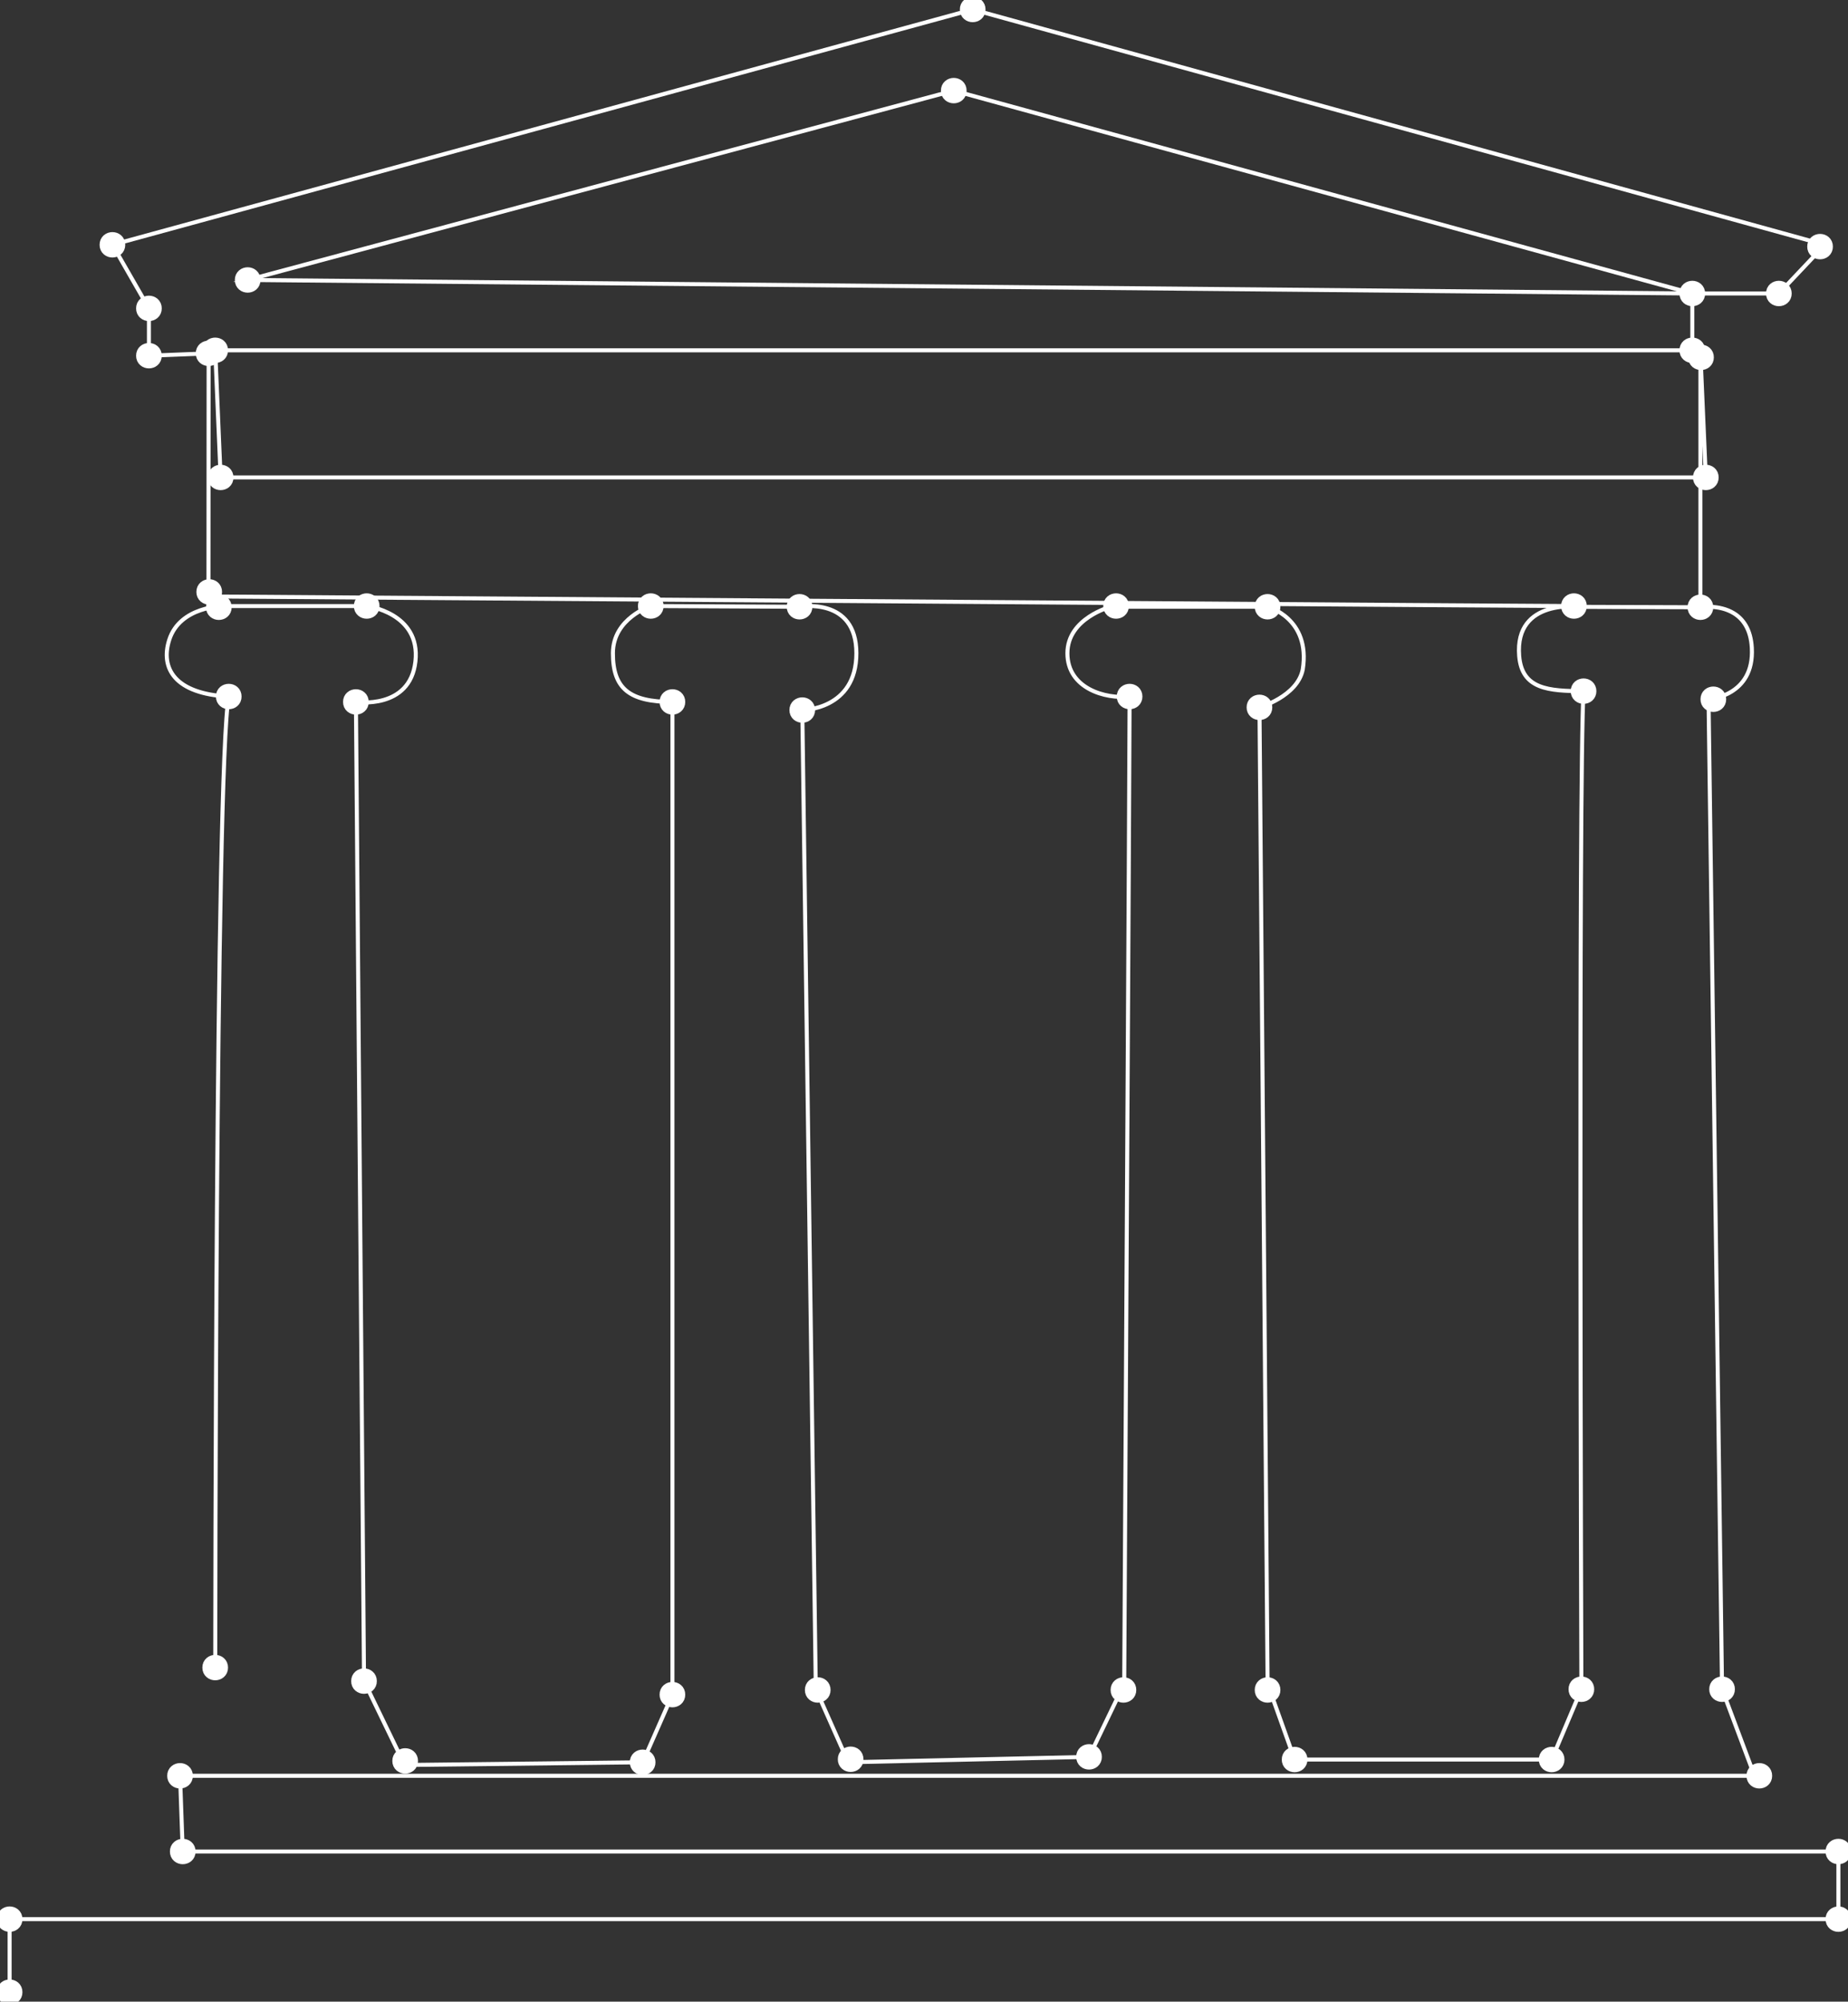 <svg width="460" height="498" viewBox="0 0 460 498" fill="none" xmlns="http://www.w3.org/2000/svg">
<rect x="0" y="0" width="460" height="498" fill="#333333" stroke="none"/>
<g clip-path="url(#clip0_33_1123)">
<path d="M2.392 495.645V477.474H457.608V460.647H45.489L44.814 441.807H436.729L428.651 420.272L425.285 173.967C425.285 173.967 436.735 173.291 436.059 161.179C435.802 156.548 433.871 153.985 431.587 152.581C427.892 150.316 423.27 151.087 423.27 151.087L393.47 150.985C393.47 150.985 376.968 148.679 378.151 163.199C378.827 171.445 385.392 171.947 394.182 171.953C392.836 191.469 393.637 420.272 393.637 420.272L386.229 437.768H322.258L315.526 418.927L313.505 175.986C313.505 175.986 322.934 173.297 324.279 166.563C326.3 153.776 315.526 150.961 315.526 150.961H276.47C276.47 150.961 265.696 153.782 265.696 162.53C265.696 171.278 275.125 173.973 281.182 173.297C281.182 186.085 279.836 418.933 279.836 418.933L271.083 437.104L211.148 438.449L203.07 420.278L199.704 176.662C199.704 176.662 213.169 176.662 213.169 162.53C213.169 148.398 199.028 150.961 199.028 150.961L161.993 150.782C161.993 150.782 152.564 153.782 152.564 162.53C152.564 171.278 156.606 174.642 167.38 174.642V421.622L159.972 438.449L100.713 439.124L90.614 418.264L88.593 174.648C88.593 174.648 102.058 176.668 103.409 164.555C104.761 152.443 91.29 150.788 91.29 150.788H55.6C55.6 150.788 44.826 150.788 42.135 159.172C39.863 166.246 43.48 172.628 56.951 173.303C53.585 190.13 53.585 414.9 53.585 414.9" stroke="white" stroke-miterlimit="10"/>
<path d="M423.264 151.082V87.82L424.609 118.779H54.919L53.573 87.151H421.249V73.019L61.657 69.655L237.408 22.545L421.243 73.019H442.792L454.242 60.907L242.12 2.36L27.982 60.907L37.071 76.724V88.501L51.929 87.91L51.887 148.393C423.264 151.082 391.784 150.777 391.784 150.777" stroke="white" stroke-miterlimit="10"/>
<path d="M3.587 495.645C3.611 497.193 1.172 497.193 1.196 495.645C1.172 494.097 3.611 494.097 3.587 495.645Z" fill="white" stroke="white" stroke-width="4" stroke-miterlimit="10"/>
<path d="M3.587 477.474C3.611 479.022 1.172 479.022 1.196 477.474C1.172 475.927 3.611 475.927 3.587 477.474Z" fill="white" stroke="white" stroke-width="4" stroke-miterlimit="10"/>
<path d="M46.685 460.648C46.709 462.195 44.27 462.195 44.294 460.648C44.27 459.1 46.709 459.1 46.685 460.648Z" fill="white" stroke="white" stroke-width="4" stroke-miterlimit="10"/>
<path d="M46.01 441.807C46.033 443.355 43.594 443.355 43.618 441.807C43.594 440.26 46.033 440.26 46.01 441.807Z" fill="white" stroke="white" stroke-width="4" stroke-miterlimit="10"/>
<path d="M102.052 438.108C102.076 439.656 99.636 439.656 99.66 438.108C99.636 436.561 102.076 436.561 102.052 438.108Z" fill="white" stroke="white" stroke-width="4" stroke-miterlimit="10"/>
<path d="M91.804 418.253C91.828 419.8 89.388 419.8 89.412 418.253C89.388 416.705 91.828 416.705 91.804 418.253Z" fill="white" stroke="white" stroke-width="4" stroke-miterlimit="10"/>
<path d="M54.763 414.888C54.787 416.436 52.347 416.436 52.371 414.888C52.347 413.341 54.787 413.341 54.763 414.888Z" fill="white" stroke="white" stroke-width="4" stroke-miterlimit="10"/>
<path d="M161.162 438.443C161.186 439.991 158.746 439.991 158.77 438.443C158.746 436.895 161.186 436.895 161.162 438.443Z" fill="white" stroke="white" stroke-width="4" stroke-miterlimit="10"/>
<path d="M168.57 421.616C168.594 423.164 166.155 423.164 166.179 421.616C166.155 420.069 168.594 420.069 168.57 421.616Z" fill="white" stroke="white" stroke-width="4" stroke-miterlimit="10"/>
<path d="M204.744 420.457C204.768 422.005 202.328 422.005 202.352 420.457C202.328 418.909 204.768 418.909 204.744 420.457Z" fill="white" stroke="white" stroke-width="4" stroke-miterlimit="10"/>
<path d="M212.935 437.696C212.959 439.244 210.52 439.244 210.544 437.696C210.52 436.149 212.959 436.149 212.935 437.696Z" fill="white" stroke="white" stroke-width="4" stroke-miterlimit="10"/>
<path d="M272.273 437.099C272.296 438.646 269.857 438.646 269.881 437.099C269.857 435.551 272.296 435.551 272.273 437.099Z" fill="white" stroke="white" stroke-width="4" stroke-miterlimit="10"/>
<path d="M323.448 437.768C323.472 439.315 321.033 439.315 321.057 437.768C321.033 436.22 323.472 436.22 323.448 437.768Z" fill="white" stroke="white" stroke-width="4" stroke-miterlimit="10"/>
<path d="M280.841 420.457C280.865 422.005 278.425 422.005 278.449 420.457C278.425 418.909 280.865 418.909 280.841 420.457Z" fill="white" stroke="white" stroke-width="4" stroke-miterlimit="10"/>
<path d="M316.716 420.457C316.74 422.005 314.3 422.005 314.324 420.457C314.3 418.909 316.74 418.909 316.716 420.457Z" fill="white" stroke="white" stroke-width="4" stroke-miterlimit="10"/>
<path d="M394.827 420.272C394.851 421.82 392.412 421.82 392.436 420.272C392.412 418.724 394.851 418.724 394.827 420.272Z" fill="white" stroke="white" stroke-width="4" stroke-miterlimit="10"/>
<path d="M387.425 437.768C387.449 439.315 385.009 439.315 385.033 437.768C385.009 436.22 387.449 436.22 387.425 437.768Z" fill="white" stroke="white" stroke-width="4" stroke-miterlimit="10"/>
<path d="M439.121 441.807C439.145 443.355 436.705 443.355 436.729 441.807C436.705 440.26 439.145 440.26 439.121 441.807Z" fill="white" stroke="white" stroke-width="4" stroke-miterlimit="10"/>
<path d="M458.804 460.648C458.828 462.195 456.389 462.195 456.413 460.648C456.389 459.1 458.828 459.1 458.804 460.648Z" fill="white" stroke="white" stroke-width="4" stroke-miterlimit="10"/>
<path d="M458.804 477.474C458.828 479.022 456.389 479.022 456.413 477.474C456.389 475.927 458.828 475.927 458.804 477.474Z" fill="white" stroke="white" stroke-width="4" stroke-miterlimit="10"/>
<path d="M429.847 420.272C429.871 421.82 427.432 421.82 427.455 420.272C427.432 418.724 429.871 418.724 429.847 420.272Z" fill="white" stroke="white" stroke-width="4" stroke-miterlimit="10"/>
<path d="M427.677 173.967C427.701 175.514 425.261 175.514 425.285 173.967C425.261 172.419 427.701 172.419 427.677 173.967Z" fill="white" stroke="white" stroke-width="4" stroke-miterlimit="10"/>
<path d="M395.371 171.953C395.395 173.501 392.956 173.501 392.98 171.953C392.956 170.406 395.395 170.406 395.371 171.953Z" fill="white" stroke="white" stroke-width="4" stroke-miterlimit="10"/>
<path d="M392.98 150.776C393.004 152.324 390.564 152.324 390.588 150.776C390.564 149.229 393.004 149.229 392.98 150.776Z" fill="white" stroke="white" stroke-width="4" stroke-miterlimit="10"/>
<path d="M316.716 150.956C316.74 152.503 314.3 152.503 314.324 150.956C314.3 149.408 316.74 149.408 316.716 150.956Z" fill="white" stroke="white" stroke-width="4" stroke-miterlimit="10"/>
<path d="M279.005 150.776C279.029 152.324 276.59 152.324 276.613 150.776C276.59 149.229 279.029 149.229 279.005 150.776Z" fill="white" stroke="white" stroke-width="4" stroke-miterlimit="10"/>
<path d="M200.218 150.956C200.242 152.503 197.802 152.503 197.826 150.956C197.802 149.408 200.242 149.408 200.218 150.956Z" fill="white" stroke="white" stroke-width="4" stroke-miterlimit="10"/>
<path d="M200.893 176.656C200.917 178.203 198.478 178.203 198.502 176.656C198.478 175.108 200.917 175.108 200.893 176.656Z" fill="white" stroke="white" stroke-width="4" stroke-miterlimit="10"/>
<path d="M168.57 174.636C168.594 176.184 166.155 176.184 166.179 174.636C166.155 173.089 168.594 173.089 168.57 174.636Z" fill="white" stroke="white" stroke-width="4" stroke-miterlimit="10"/>
<path d="M89.783 174.636C89.807 176.184 87.367 176.184 87.391 174.636C87.367 173.089 89.807 173.089 89.783 174.636Z" fill="white" stroke="white" stroke-width="4" stroke-miterlimit="10"/>
<path d="M92.474 150.776C92.498 152.324 90.058 152.324 90.082 150.776C90.058 149.229 92.498 149.229 92.474 150.776Z" fill="white" stroke="white" stroke-width="4" stroke-miterlimit="10"/>
<path d="M55.666 151.081C55.69 152.629 53.25 152.629 53.274 151.081C53.25 149.534 55.69 149.534 55.666 151.081Z" fill="white" stroke="white" stroke-width="4" stroke-miterlimit="10"/>
<path d="M53.274 147.269C53.298 148.816 50.859 148.816 50.883 147.269C50.859 145.721 53.298 145.721 53.274 147.269Z" fill="white" stroke="white" stroke-width="4" stroke-miterlimit="10"/>
<path d="M56.114 118.784C56.138 120.332 53.699 120.332 53.723 118.784C53.699 117.237 56.138 117.237 56.114 118.784Z" fill="white" stroke="white" stroke-width="4" stroke-miterlimit="10"/>
<path d="M54.763 87.15C54.787 88.698 52.347 88.698 52.371 87.15C52.347 85.603 54.787 85.603 54.763 87.15Z" fill="white" stroke="white" stroke-width="4" stroke-miterlimit="10"/>
<path d="M53.125 87.909C53.149 89.457 50.709 89.457 50.733 87.909C50.709 86.362 53.149 86.362 53.125 87.909Z" fill="white" stroke="white" stroke-width="4" stroke-miterlimit="10"/>
<path d="M38.267 88.495C38.29 90.043 35.851 90.043 35.875 88.495C35.851 86.948 38.29 86.948 38.267 88.495Z" fill="white" stroke="white" stroke-width="4" stroke-miterlimit="10"/>
<path d="M38.267 76.723C38.29 78.271 35.851 78.271 35.875 76.723C35.851 75.176 38.29 75.176 38.267 76.723Z" fill="white" stroke="white" stroke-width="4" stroke-miterlimit="10"/>
<path d="M29.178 60.907C29.202 62.454 26.763 62.454 26.787 60.907C26.763 59.359 29.202 59.359 29.178 60.907Z" fill="white" stroke="white" stroke-width="4" stroke-miterlimit="10"/>
<path d="M62.847 69.655C62.871 71.203 60.431 71.203 60.455 69.655C60.431 68.107 62.871 68.107 62.847 69.655Z" fill="white" stroke="white" stroke-width="4" stroke-miterlimit="10"/>
<path d="M238.604 22.544C238.628 24.092 236.188 24.092 236.212 22.544C236.188 20.997 238.628 20.997 238.604 22.544Z" fill="white" stroke="white" stroke-width="4" stroke-miterlimit="10"/>
<path d="M243.316 2.36C243.339 3.908 240.9 3.908 240.924 2.36C240.9 0.812 243.339 0.812 243.316 2.36Z" fill="white" stroke="white" stroke-width="4" stroke-miterlimit="10"/>
<path d="M58.135 173.292C58.159 174.839 55.72 174.839 55.744 173.292C55.72 171.744 58.159 171.744 58.135 173.292Z" fill="white" stroke="white" stroke-width="4" stroke-miterlimit="10"/>
<path d="M163.183 150.776C163.207 152.324 160.767 152.324 160.791 150.776C160.767 149.229 163.207 149.229 163.183 150.776Z" fill="white" stroke="white" stroke-width="4" stroke-miterlimit="10"/>
<path d="M314.695 175.986C314.719 177.534 312.279 177.534 312.303 175.986C312.279 174.439 314.719 174.439 314.695 175.986Z" fill="white" stroke="white" stroke-width="4" stroke-miterlimit="10"/>
<path d="M282.371 173.292C282.395 174.839 279.956 174.839 279.98 173.292C279.956 171.744 282.395 171.744 282.371 173.292Z" fill="white" stroke="white" stroke-width="4" stroke-miterlimit="10"/>
<path d="M424.46 151.081C424.484 152.629 422.044 152.629 422.068 151.081C422.044 149.534 424.484 149.534 424.46 151.081Z" fill="white" stroke="white" stroke-width="4" stroke-miterlimit="10"/>
<path d="M425.805 118.784C425.829 120.332 423.39 120.332 423.414 118.784C423.39 117.237 425.829 117.237 425.805 118.784Z" fill="white" stroke="white" stroke-width="4" stroke-miterlimit="10"/>
<path d="M424.609 88.907C424.633 90.455 422.194 90.455 422.218 88.907C422.194 87.36 424.633 87.36 424.609 88.907Z" fill="white" stroke="white" stroke-width="4" stroke-miterlimit="10"/>
<path d="M422.439 87.15C422.463 88.698 420.023 88.698 420.047 87.15C420.023 85.603 422.463 85.603 422.439 87.15Z" fill="white" stroke="white" stroke-width="4" stroke-miterlimit="10"/>
<path d="M422.439 73.019C422.463 74.567 420.023 74.567 420.047 73.019C420.023 71.472 422.463 71.472 422.439 73.019Z" fill="white" stroke="white" stroke-width="4" stroke-miterlimit="10"/>
<path d="M443.988 73.019C444.012 74.567 441.572 74.567 441.596 73.019C441.572 71.472 444.012 71.472 443.988 73.019Z" fill="white" stroke="white" stroke-width="4" stroke-miterlimit="10"/>
<path d="M454.242 61.355C454.266 62.903 451.826 62.903 451.85 61.355C451.826 59.807 454.266 59.807 454.242 61.355Z" fill="white" stroke="white" stroke-width="4" stroke-miterlimit="10"/>
</g>
<defs>
<clipPath id="clip0_33_1123">
<rect width="460" height="498" fill="white"/>
</clipPath>
</defs>
</svg>
